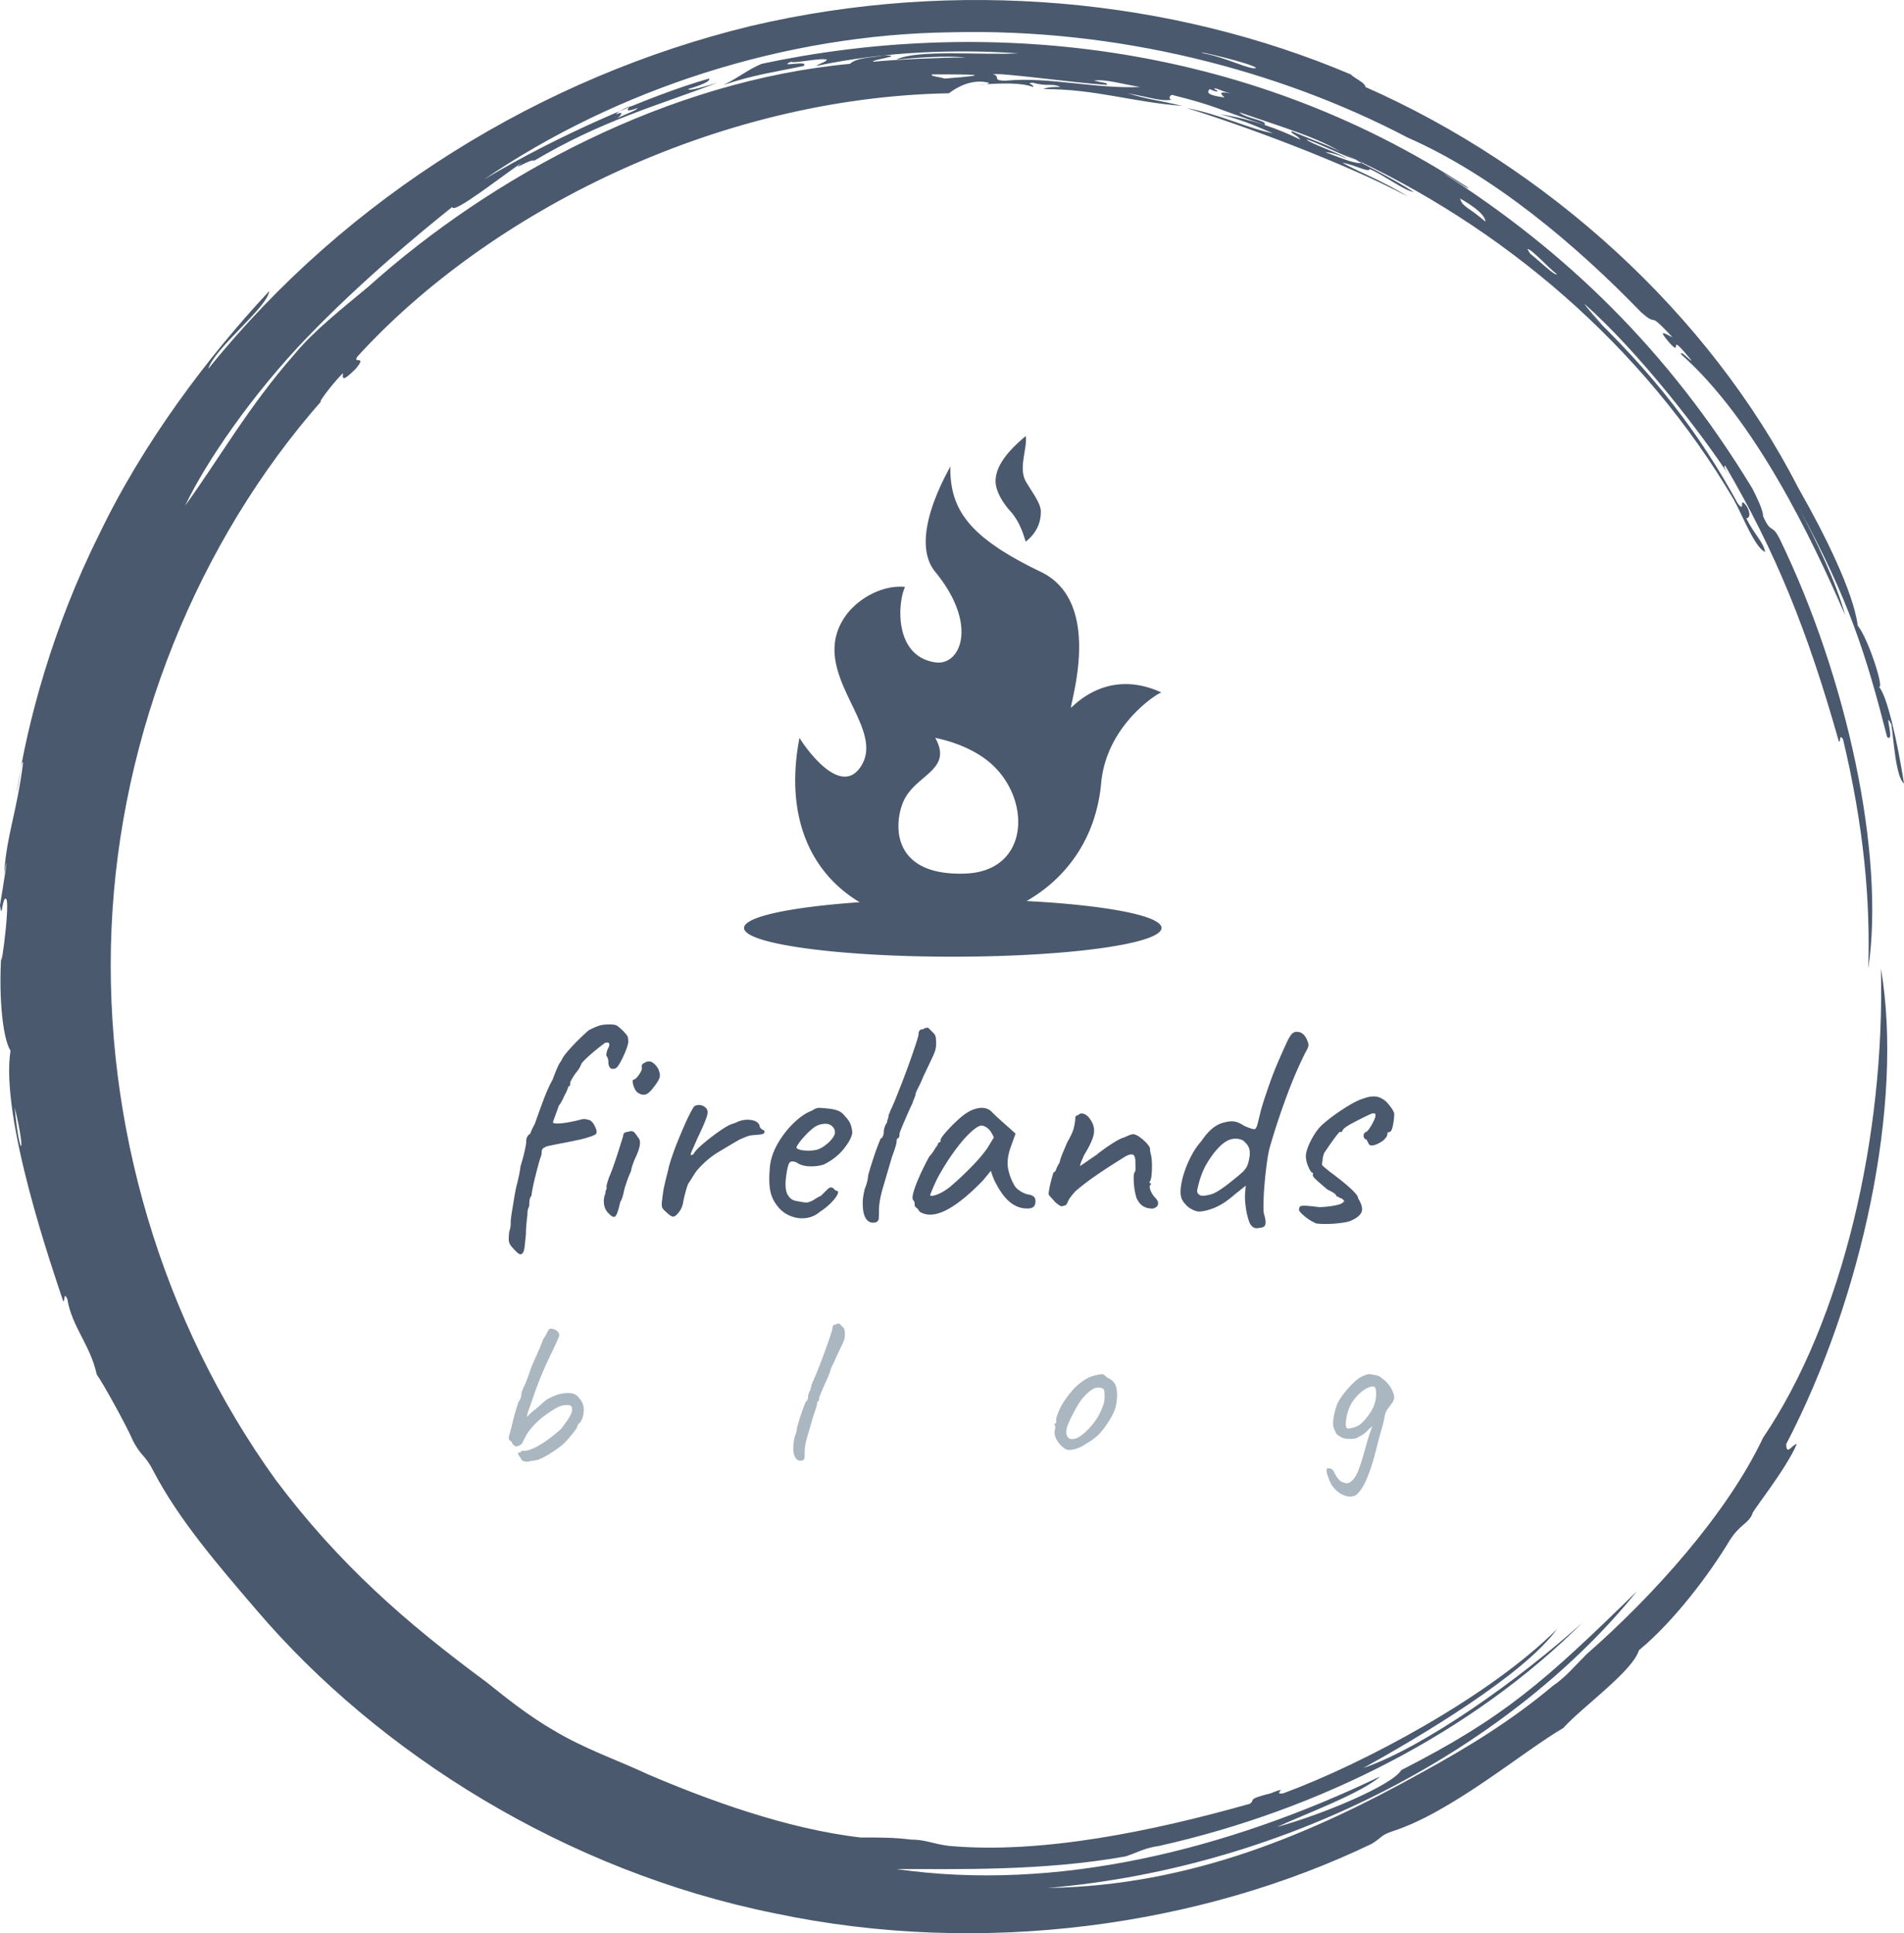 <svg xmlns="http://www.w3.org/2000/svg" width="550.176" height="558.606"><g fill="none" fill-rule="nonzero"><path fill="#4A596D" d="M377.532 40.333c1.216 0 10.944 4.864 16.415 6.688-1.824.61-6.08-1.215-10.944-3.04 1.216 0 3.648.61 6.08 1.823-1.216-1.216-10.335-4.255-11.551-5.47m-90.583-18.847c1.824-.609 23.1 2.431 32.829 3.04.608-.609-1.216-.609-3.649-1.216 3.04-.608 9.12 1.216 13.375 1.823-12.766.608-26.75-3.04-38.907-1.823-4.255 0-1.215-1.215-3.648-1.824m-17.63 0c10.944 0 19.454 0 3.647 1.216-1.825-.609-4.256-.609-3.647-1.216m172.05 50.46c1.215 0 6.08 5.47 8.51 7.294-.608.61-5.47-4.255-7.902-6.08.61.61 0 0-.608-1.215m-12.16-7.904c-4.863-4.255-6.686-4.255-7.294-6.686 4.255 2.43 7.295 4.864 7.295 6.686m-78.424-38.3c.608-.608 1.824.61 4.864 1.216-3.649-.609-3.04 0-1.824 1.215-4.256-.608-5.471-1.215-4.256-2.43 2.431 1.215 3.04.608 1.216 0m-172.66 7.294c0-.608 2.43-1.824 4.255-2.43-1.824 1.215-1.215 1.824 1.824.606 0 .61-3.648 1.825-6.08 3.04 1.216-.609 2.432-2.43 0-1.215m184.82-13.375c-1.823.608-8.51-3.04-15.198-4.256-3.649-1.215 14.59 3.04 15.199 4.256M4.256 319.983c3.648 15.2 1.215 14.59 0 0m.608-91.192c.61-2.432 1.216-9.12 1.823-8.51-1.824 14.59-4.864 21.278-5.471 32.22 1.824-9.727-.609 5.47-1.216 9.12.61 4.862.61-3.04 1.825-1.824 1.215 1.824-2.431 27.358-1.216 13.375-1.216 12.766 0 26.75 2.431 30.396-3.04 19.454 12.16 63.225 15.2 72.345.608.608 0-3.04 1.215-.607 1.215 7.904 6.686 13.375 8.51 21.885 1.825 2.43 9.12 15.806 10.335 18.847 2.432 4.864 3.649 4.255 6.08 9.117 7.295 13.984 18.846 27.36 29.789 40.125 35.26 41.34 89.368 75.385 149.56 87.545 60.187 12.766 123.41 3.648 172.65-20.063 3.04-1.825 2.431-2.432 6.08-3.649 17.023-5.47 37.693-23.1 49.244-29.789 5.47-6.08 20.063-16.415 21.887-22.492 10.335-8.51 20.67-22.494 26.14-31.614 3.04-4.864 5.472-4.864 6.687-7.904-.609 0 9.726-12.766 12.768-20.06-1.215 0-3.04 3.648-3.04 0 21.885-41.949 34.045-98.488 27.356-137.4 1.216 48.027-10.944 101.53-34.045 135.57-10.335 21.884-31.614 45.594-51.066 62.617-3.04 3.04-6.08 6.687-9.728 9.12-11.55 9.726-24.318 17.63-37.69 24.925-31.615 17.63-66.875 32.83-108.22 33.436 71.128-6.08 134.96-41.948 170.23-85.72-26.75 26.142-38.3 36.477-68.09 51.676-2.43 4.255-22.494 12.766-35.869 16.415 7.904-3.649 24.318-9.727 29.79-14.59-44.38 21.28-93.624 33.438-139.83 26.75 17.63 0 42.554.608 66.264-3.647 3.649-1.216 5.471-2.43 9.728-3.04 46.204-10.335 90.583-32.829 122.2-64.443-18.239 16.415-45.595 35.87-63.227 41.948 16.415-9.12 46.204-26.75 55.93-40.124-19.454 19.454-55.93 38.91-79.03 47.42-3.65.608 2.43-2.432-3.65 0-7.294 1.823-4.254 1.823-6.079 3.04-27.965 7.903-60.187 14.59-86.935 12.158-4.864-.609-6.686-1.824-10.944-1.824-4.864-.609-9.12-.609-14.59-.609-21.279-2.43-44.38-10.944-61.403-18.237-9.12-4.255-18.239-7.295-27.358-12.768-7.295-4.255-13.375-9.12-19.453-13.982-23.1-17.023-42.555-34.045-60.796-58.363-32.829-45.595-49.85-102.74-47.419-159.28s24.925-111.86 60.794-152.59c-1.824 1.824 2.431-4.255 6.08-7.902 0 1.216-.609 3.04 3.648-1.216 3.649-4.255-1.215-1.215.607-3.648 37.693-41.34 103.35-74.778 170.83-75.993 2.431-1.824 6.687-4.255 11.551-3.04 0 .61-3.04.61-3.04.61 6.687-.61 12.766-.61 15.806.606.61-.609-2.43-1.216 0-1.216 4.256 1.216 5.471 0 7.904 1.216-1.824 0-3.648 0-4.864.608 15.2 0 24.925 3.65 40.124 4.864-7.904-1.824-9.726-1.824-15.806-3.648 6.687 1.216 9.727 2.431 12.766 1.824-1.215 0-.608-1.824.609-1.215 12.159 3.04 13.375 4.255 26.14 8.51 1.216-1.215-5.47-1.824-7.294-3.648 12.159 4.255 23.1 7.295 30.398 12.16-2.431-1.825-9.727-4.256-15.2-6.688-.608.61 1.825 1.216 2.432 2.432-6.08-3.04-14.59-6.08-23.101-7.296 7.295 1.825 12.159 4.256 15.199 5.471-6.687-1.215-15.2-5.47-24.927-7.295 15.806 4.864 45.595 15.806 63.834 25.534-6.687-4.255-14.59-7.295-18.846-9.726 3.648.608 7.904 3.04 7.904 1.822 4.255 1.824 9.726 6.08 12.766 6.688-5.471-3.648-16.415-9.119-20.061-10.944 45.595 20.67 86.328 55.323 112.47 99.703 2.43 4.256 6.08 13.983 9.119 15.2-.609-3.04-3.04-4.865-5.47-9.727 1.215 0 1.215-1.824 0-3.648-2.432-3.04 0 2.43-2.434-.609-10.944-20.063-24.318-37.693-44.987-57.146 11.551 10.944 3.04 3.04.607-.609 15.806 13.983 34.045 37.693 41.948 49.852-1.215-1.824-1.824-3.04-1.215-3.04 14.59 24.926 23.71 47.42 32.829 79.64.608.61 0-2.43 1.215-.606 6.08 25.534 7.904 46.812 7.295 66.265 4.864-32.83-6.08-83.897-25.534-124.02-2.43-4.864-2.43-1.216-4.864-6.687 0-1.824-1.824-5.47-3.04-7.904-24.317-40.124-54.107-68.698-89.367-91.19 2.43 1.216 7.295 4.864 7.296 4.256-65.658-43.164-141.65-49.244-204.27-35.87-4.255 1.825-6.08 3.65-10.944 6.08 9.12-3.04 14.59-3.648 23.103-5.472 1.825-1.824-7.903.608-3.648-1.216.609.61 8.51-1.215 10.335-.607 0 .61-2.431 1.216-3.04 1.823 20.063-4.256 40.733-4.864 58.363-3.647-10.335.61-29.18-1.216-35.26 1.824 6.08-.608 14.59-1.215 20.061-.608-7.295 0-20.67.608-26.75 1.215-.608-.608 9.727-1.824 3.04-1.822-3.04.608-7.904.608-9.726 2.43-52.283 4.865-103.35 32.22-139.22 64.444-7.295 6.08-15.806 12.766-21.277 19.453-13.375 15.2-21.885 30.398-31.614 43.773 6.08-12.766 19.454-32.22 35.26-48.635s32.829-30.398 41.948-37.693c0 2.43 14.59-9.12 20.063-12.766-3.649 3.04 2.43-1.216 3.646-.609 19.454-11.55 35.26-15.806 52.892-22.494-4.255 1.216-7.903 2.431-8.512 1.824 4.255-1.215 6.686-2.43 6.08-3.04-17.023 4.865-43.773 16.416-65.05 29.182 38.3-26.14 86.937-41.948 134.96-42.555 48.028-1.216 94.839 10.944 131.92 30.398 24.925 10.944 48.635 31.005 67.482 50.46 5.47 4.863 1.215-1.217 9.119 7.294-2.431-1.216-4.255-2.43-1.216 1.215 4.864 5.471-1.215-4.255 6.687 5.471-.609 0-3.04-3.04-3.04-1.824 21.279 18.846 37.693 52.89 47.419 75.386-2.431-9.12-8.51-21.885-13.375-31.005 14.59 26.75 19.454 42.555 25.534 66.265 2.431 1.824-1.216-8.51 1.216-3.647.608 3.65 1.215 15.2 3.648 17.021-1.824-11.55-4.864-25.534-7.295-27.965 1.824 1.216-3.04-13.983-6.08-17.63-1.215-9.726-9.726-26.75-17.023-39.517-26.14-51.068-72.953-93.015-125.24-116.12 0-1.215-3.04-2.43-4.257-3.646C338.606-.403 276.592-6.483 217.022 7.5c-60.188 14.59-116.72 49.244-156.85 99.096 1.824-6.08 17.023-17.63 17.632-22.494-17.63 18.846-36.476 43.773-49.244 70.52-13.375 26.75-20.67 54.108-23.71 74.17"/><path fill="#AAB7C0" d="M152.459 422.368q-1.21-.12-1.476-.302-.279-.18-.642-.968-.483-.544-.568-.847a1 1 0 0 1-.037-.545q.303 0 .545-.036.242-.024.302-.206 0-.18.218-.242a.84.84 0 0 1 .448 0q1.149.06 2.94-.762 1.78-.81 3.872-2.299a43 43 0 0 0 4.077-3.29q1.573-2.058 2.3-3.244.724-1.173.846-1.935.12-.75-.181-1.295-.243-.484-1.755-.4-1.512.097-3.388 1.307-2.6 1.635-4.174 3.025a21.7 21.7 0 0 0-2.904 3.146 9 9 0 0 0-.931 1.452q-.393.72-.763 1.452l-.302.605q0 .243-.69.605-.702.363-1.185.363-.242-.12-.63-.46a1.5 1.5 0 0 1-.52-.87 5 5 0 0 1-.605-.485.9.9 0 0 1-.242-.424q-.06-.363.182-1.15.242-.785.665-2.48a88 88 0 0 1 .823-3.266q.447-1.693.871-2.904.423-1.21.605-1.33l.242-.545q.242-.544.242-1.27.12-.726.4-1.27.265-.545.265-.788.243-.18.726-1.45.484-1.27 1.21-3.329 0-.18.424-1.185.423-.99 1.028-2.36.605-1.354 1.246-2.843.63-1.476 1.053-2.626.726-1.026 1.125-1.91.388-.873.81-1.054.304-.06.763.024.448.097.908.34.447.24.75.725.18.302.242.545.06.24-.182.87-.242.642-.931 2.118-.702 1.488-2.033 4.271-1.695 3.63-2.783 6.473-.96 2.491-1.815 5.021a89 89 0 0 1-1.33 3.751l-.303 1.331 1.512-1.452q.907-.664 1.997-1.633c1.09-.968 1.37-1.21 1.935-1.694q.485-.363 1.307-.762a22 22 0 0 1 1.597-.69q.787-.303 1.15-.363.18-.06.907-.182c.727-.122 1.069-.12 1.754-.12q1.332 0 2.154.604.81.606 1.597 1.936.666 1.27.545 2.868a6.65 6.65 0 0 1-.968 3 3.8 3.8 0 0 0-.605.63q-.303.4-.303.64-.06.424-1.089 1.72a51 51 0 0 1-2.056 2.455q-1.09 1.149-2.662 2.263a37 37 0 0 1-3.11 2.008q-1.548.87-2.637 1.234-.484.06-1.392.218a18 18 0 0 0-1.391.266m79.454-.379q-1.15.302-1.84-.484-.7-.785-.822-2.42-.12-1.635.363-3.872.303-.726.484-1.427.182-.69.182-1.113.12-.605.484-1.79.363-1.175.786-2.445c.423-1.27.557-1.605.823-2.275q.387-.99.508-1.234.242 0 .423-.423c.181-.423.182-.565.182-.847q0-.483.218-1.09.206-.604.447-.846 0-.303.158-.69.144-.4.145-.64 0-.242.157-.485a.93.93 0 0 0 .145-.484q.424-.786 1.126-2.517.69-1.717 1.512-3.835.795-2.077 1.537-4.174.725-2.055 1.185-3.485.448-1.416.448-1.718 0-.483.242-.726.24-.24.726-.242a.9.9 0 0 1 .46-.242 2.3 2.3 0 0 1 .508-.06l.242.242.726.726q.483.424.58.967.085.546.085 1.27 0 .789-.181 1.392c-.181.604-.363.988-.726 1.755l-1.694 3.57a26 26 0 0 1-1.029 2.262q-.544 1.065-.544 1.306c0 .241-.069.404-.206.726q-.217.484-.46 1.21-.24.486-.665 1.416-.424.945-.871 1.996-.46 1.065-.762 1.815-.303.765-.303.883 0 .243-.024.484-.036.244-.278.484-.242 0-.267.327l-.036.34q0 .604-.968 3.205l-1.778 6.11q-.823 2.784-.823 4.477 0 1.452-.06 1.9-.06.46-.545.701m86.559-24.918q.466 0 1.267.813l.149.155q1.391.606 2.032 1.452.573.771.774 2.19l.037.29q.18 1.815-.266 4.138-.435 2.205-2.617 5.404l-.263.38q-1.512 2.178-2.783 3.23a21 21 0 0 1-2.593 1.836l-.432.257q-1.27.847-2.298 1.234-.9.351-2.078.486l-.342.035q-.787 0-1.234-.303a13 13 0 0 1-.91-.672l-.216-.175q-1.149-1.21-1.633-2.335-.43-.99-.335-1.912l.032-.23a2.3 2.3 0 0 0 .158-.943l-.036-.439q-.303-.312-.182-.408a.7.7 0 0 0 .181-.216l.061-.11q.327 0 .261-.54l-.019-.126q-.121-.485.484-2.118a16.7 16.7 0 0 1 1.26-2.667l.252-.418q.363-.606 1.09-1.61a29 29 0 0 1 1.608-1.996 16 16 0 0 1 1.387-1.416l.21-.18q1.513-1.27 2.662-1.876a10 10 0 0 1 2.104-.815l.377-.093q1.33-.3 1.85-.302zm-1.549 3.896q-.934.142-2.02 1.006l-.218.18q-1.876 1.572-3.267 3.896a50 50 0 0 0-2.426 4.648l-.296.651q-.907 2.178-.387 3.485.508 1.294 2.238.895 1.632-.366 4.062-2.898l.257-.272q1.452-1.632 2.336-3.085.783-1.305 1.5-3.25l.157-.44q.242-.666.303-1.67.06-.993-.024-1.876-.09-.783-.39-.96l-.07-.032q-.726-.423-1.755-.278m79.909-3.738.236.062q1.028.12 1.572.448.495.307 1.54 1.186l.215.181a10.3 10.3 0 0 1 1.307 1.573q.406.63.681 1.297l.13.337q.423.907.338 1.657-.085.667-.558 1.353l-.144.196a39 39 0 0 1-1.15 1.573q-.537.7-.836 1.876l-.07.302q-.303 1.816-.969 4.077-.57 1.95-1.007 3.65l-.142.56-.968 3.751q-1.512 5.142-2.867 7.66-1.282 2.347-2.426 3.08l-.152.09q-1.693.665-3.533-.207-1.695-.81-2.956-2.453l-.226-.305q-.24-.363-.568-1.113a18 18 0 0 1-.605-1.55q-.28-.784-.34-1.39-.05-.53.08-.689l.042-.037q.18-.18.605-.12.423.06.823.301.322.202.46.487l.048.118q.18.423.58 1.09.39.665.872 1.21.423.475.661.581l.065.023q1.148.544 1.694.484.454-.05.823-.27l.145-.093q1.028-.786 1.693-2.057.618-1.18 1.393-3.56l.12-.372q.665-2.24 1.367-4.755.636-2.313 1.15-3.676l.084-.22q.18-.726.46-1.247l.088-.162.05-.087a12 12 0 0 0-1.626 1.435q-.915.969-2.259 1.602l-.343.153q-.362.424-1.778.508a7.4 7.4 0 0 1-2.425-.23l-.334-.097a40 40 0 0 1-1.234-.726 1.56 1.56 0 0 1-.605-.665 15 15 0 0 1-.492-1.112l-.089-.22q-.423-.904-.12-2.963.264-1.8.9-3.6l.188-.514q.726-1.512 2.118-3.267a26.6 26.6 0 0 1 2.964-3.182q1.442-1.298 2.63-1.71l.213-.069a3.7 3.7 0 0 1 1.065-.338q.505-.076 1.422.155m-.383 3.43-.168.02q-1.15.183-2.54 1.234a13.8 13.8 0 0 0-2.297 2.253l-.305.385q-.794 1.06-1.356 2.488l-.156.416q-.606 1.815-.726 3.448-.113 1.526.406 1.837l.078.038a7.3 7.3 0 0 0 2.299-.484c1.089-.424 1.431-.758 2.117-1.427q.9-.867 1.8-2.18l.257-.385a9.4 9.4 0 0 0 1.452-3.06 9.4 9.4 0 0 0 .324-2.73l-.022-.38q-.06-.97-.302-1.27-.216-.27-.86-.204z"/><path fill="#4A596D" d="M150.853 362.286q-.516.345-1.152-.172-.653-.516-1.857-1.89-.6-.69-.773-1.463-.172-.773.086-2.923.343-.945.395-1.805.035-.86.035-1.203 0-.517.292-2.407l.653-4.007q.345-2.097.602-3.215 0-.084.086-.43.086-.345.172-.6.172-.775.481-2.065.292-1.29.55-3.18a52 52 0 0 0 1.17-4.264q.464-2.098.464-2.872 0-1.546 1.203-2.235.087-.43.516-1.34.43-.894.774-1.497 1.72-4.899 2.837-7.788 1.118-2.872 2.32-5.02a54 54 0 0 1 1.17-3.01q.636-1.546 1.324-2.407.43-1.118 1.977-2.888a65 65 0 0 1 3.267-3.439q1.72-1.668 2.75-2.527 1.893-.945 3.01-1.29 1.117-.344 2.922-.344 1.635 0 2.201.396.55.378 1.668 1.41 1.202 1.29 1.376 1.72.171.429.171 1.632-.171 1.119-.894 2.872a29 29 0 0 1-1.547 3.18q-.825 1.428-1.341 1.514-1.03.345-1.496-.224-.48-.55-.481-1.84 0-.6-.293-1.169l-.31-.55q0-.258.138-.91.12-.637.465-1.239.429-.86.223-1.29-.224-.43-1.169-.172-.258.174-1.375 1.032a55 55 0 0 0-2.356 1.926 41 41 0 0 0-2.2 2.028q-.946.945-.946 1.204l-.344.722q-.345.741-1.29 1.857a22 22 0 0 0-1.066 1.668q-.48.825-.481.997 0 .345-.035.722-.05.396-.481.396l-.258.773q-.258.774-.946 1.977a13.5 13.5 0 0 1-.86 1.754q-.515.913-.859 1.255h.086l-.378 1.066-.825 2.253q-.43 1.154-.43 1.323 0 .345 1.255.344 1.237 0 2.957-.31a42 42 0 0 0 3.095-.635q1.203-.345 1.633-.344c.43 0 .86.114 1.72.344q.687.43 1.169 1.238.465.825.688 1.547.206.741-.052 1.083-.086.345-1.891.946a28 28 0 0 1-3.611.945q-1.547.345-3.783.774t-3.902.774q-1.686.345-1.685.602-.344 0-.602.378-.258.396-.258.653 0 1.204-.344 1.806a53 53 0 0 0-.602 2.063 118 118 0 0 0-.894 3.438 57 57 0 0 0-.774 3.44q-.309 1.546-.309 2.062-.516.602-.602 1.496a17 17 0 0 0-.086 1.6q-.343.687-.43 1.237a6.4 6.4 0 0 0-.086.911v.344q0 .258-.086.516-.111 1.143-.206 2.287-.138 1.41-.137 2.785l-.258 2.493a16 16 0 0 1-.258 1.943q-.172.81-.602 1.238m24.844-11.863q-.687-.685-.997-1.72a5.8 5.8 0 0 1-.206-2.062q.085-1.03.43-1.72 0-.688.206-1.083.224-.377.137-.722-.086-.343.172-1.204.258-.86.516-1.633a50 50 0 0 0 1.29-3.318q.678-1.897 1.29-3.817.6-1.89 1.03-3.267.43-1.375.517-1.72 0-1.031 1.375-1.117 1.032-.344 1.548-.05.515.31 1.375 1.684.687.687.516 2.063-.172 1.375-1.118 3.44-.344.686-.825 1.976-.465 1.29-.636 2.32a24 24 0 0 0-.826 1.927 46 46 0 0 0-.808 2.372q-.172.43-.343 1.238-.172.826-.43 1.72a6.2 6.2 0 0 1-.688 1.598q-.774 3.525-1.427 4.127-.636.602-2.098-1.032m8.34-34.903q-.43-.43-.775-1.255a5.6 5.6 0 0 1-.43-1.548q-.086-.72.172-.722.688-.086 1.634-1.46c.946-1.376.888-1.72.774-2.408q0-.345.257-.653a1.2 1.2 0 0 1 .602-.379q1.032-.687 2.012-.223.997.48 1.857 1.857.774 1.635.43 2.7-.345 1.083-1.892 2.974-1.29 1.719-2.372 1.89-1.067.174-2.27-.773zm8.407 34.645q-.774-.6-1.066-1.204-.293-.6-.035-2.32.24-2.408.67-4.265.43-1.84 1.05-4.246.17-1.032.98-3.525a82 82 0 0 1 2.028-5.416q1.187-2.923 2.39-5.553 1.22-2.613 2.08-3.903.69-.516 1.669-.43a2.68 2.68 0 0 1 1.685.774q.945.773.292 2.7-.636 1.94-2.63 6.07a463 463 0 0 1-1.53 3.471q-.517 1.171-.43 1.376.085.224.773-.206.516-.945 1.891-2.2a46 46 0 0 1 2.923-2.443 52 52 0 0 1 2.923-2.149q1.375-.944 1.891-1.203a7.8 7.8 0 0 1 1.582-.74q.912-.293 1.255-.464 1.96-.946 4.04-.688 2.064.258 2.58 1.548.07.687.55 1.031l.464.344q.344 0 .396.258l.034.258q0 .603-.894.722-.91.137-2.27.224-1.133.085-1.994.43a81 81 0 0 0-2.046.86 350 350 0 0 0-6.241 3.696q-2.975 1.805-5.708 4.814a11.4 11.4 0 0 0-1.204 1.633q-.6.945-1.29 2.063-.43.43-.86 1.892a51 51 0 0 0-.738 2.785q-.293 1.34-.293 1.6l-.258.807a5.6 5.6 0 0 1-.86 1.6q-1.03 1.375-1.719 1.375-.705 0-2.08-1.376m44.445 0a7.5 7.5 0 0 1-4.161 1.805q-2.373.258-4.608-.739-2.235-.98-3.696-3.043-1.462-1.89-1.892-4.35-.43-2.442-.086-6.396.258-3.352 2.15-6.757a26.6 26.6 0 0 1 4.607-6.052q2.7-2.665 5.365-3.697 1.29-.86 2.2-.825.894.053 2.786.224 1.978.258 2.974.773a4.4 4.4 0 0 1 1.582 1.376q1.29 1.29 1.72 2.527.43 1.255.43 2.46-.345 1.89-2.528 4.59-2.202 2.716-5.726 4.435-1.89.6-4.126.516-2.235-.086-3.697-1.117-1.633-.687-2.149.206-.517.91-.946 4.35-.344 3.267.516 4.762.86 1.515 2.321 1.771 1.72.345 2.717.464.98.138 2.441-.722 1.375-.86 1.72-.997.344-.12.567-.344l1.066-1.066q.602-.6.946-.91.344-.293.773-.293t.774.378q.346.396.688.567.86 0 .395 1.032-.48 1.032-1.857 2.441-1.375 1.43-3.266 2.631m-.086-18.225q.946-.43 1.977-1.255a9.4 9.4 0 0 0 1.77-1.805q.723-.981.723-1.668 0-1.204-1.118-2.029-1.117-.81-3.352-.206-.945.258-2.15 1.238a20.5 20.5 0 0 0-2.269 2.2q-1.083 1.205-1.72 2.15-.653.945-.48 1.117.257.431 1.46.636 1.205.225 2.717.138 1.496-.086 2.442-.516m16.334 21.234q-1.635.43-2.63-.688-.98-1.117-1.153-3.438c-.173-2.32.057-3.382.516-5.502a15 15 0 0 0 .688-2.03q.258-.978.258-1.58.171-.86.687-2.546a172 172 0 0 1 1.118-3.473 61 61 0 0 1 1.17-3.232q.55-1.41.721-1.754.344 0 .602-.602.258-.6.258-1.203 0-.687.292-1.547.31-.86.654-1.204 0-.43.206-.98.223-.567.223-.91 0-.345.207-.689.223-.343.223-.688.6-1.118 1.6-3.576.98-2.44 2.148-5.45a240 240 0 0 0 2.184-5.932q1.032-2.922 1.685-4.952.636-2.01.636-2.44 0-.69.344-1.033.344-.344 1.032-.344a1.3 1.3 0 0 1 .653-.343 3.3 3.3 0 0 1 .722-.086l.344.344 1.032 1.031q.687.602.825 1.376.12.774.12 1.805 0 1.119-.258 1.977c-.258.86-.515 1.404-1.031 2.493q-.774 1.634-2.407 5.072a37 37 0 0 1-1.462 3.215q-.774 1.516-.773 1.857 0 .345-.293 1.032a19 19 0 0 0-.653 1.72q-.345.687-.946 2.01-.6 1.342-1.238 2.838-.556 1.283-1.083 2.58-.43 1.082-.43 1.254 0 .345-.051.688-.035.346-.379.687-.344 0-.378.465l-.051.48q0 .861-1.376 4.557-1.263 4.344-2.544 8.683-1.152 3.954-1.152 6.362-.001 2.062-.086 2.7-.087.653-.774.996m12.55-3.095q-.343-.689-.859-1.083-.516-.378-.516-.722c0-.344-.017-.476-.051-.74q-.035-.378-.379-.722-.429-.515.086-2.372.516-1.839 1.72-4.557a82 82 0 0 1 2.837-5.708q.688-.687 1.375-1.805t1.032-1.46q0-.345.258-.655.258-.29.601-.292v-.516q0-.43.808-1.46.825-1.031 2.03-2.288a55 55 0 0 1 2.492-2.407q1.29-1.152 2.15-1.668 1.805-1.205 3.73-1.46 1.944-.26 3.319.86l.86.858q.6.603 1.41 1.324l1.684 1.513 3.181 2.837-1.547 4.298q-1.117 3.441-.568 6.018.568 2.58 1.685 4.47.43.945 1.754 1.806 1.34.86 2.545 1.031.687.087 1.29.516.6.43.6 1.375 0 .86-.343 1.376t-1.203.688q-2.838.344-5.296-1.376-2.442-1.719-4.505-5.674-.344-.514-.911-1.943-.55-1.41-.636-1.84-.345.43-1.29 1.583-.945 1.17-1.461 1.685-6.105 6.191-10.54 8.287-4.419 2.115-7.342.223m3.096-4.814q0 .602 1.84-.052 1.856-.636 4.005-2.355a92 92 0 0 0 5.88-5.502q2.975-3.008 4.78-5.588l1.892-3.095q-.861-1.977-1.857-2.716-.981-.72-1.668-.722-1.118 0-3.318 2.063-2.184 2.064-4.677 5.502-2.493 3.44-4.728 7.565a51 51 0 0 0-1.513 3.3zm64.303 3.954q-1.72 0-2.855-.739-1.1-.72-1.874-2.44a21 21 0 0 1-.773-5.555q0-1.322.258-1.754.326-.343.292-1.255a34 34 0 0 1-.052-1.925q-.069-1.72-.808-1.943-.72-.207-2.115.567-1.53.945-4.023 2.528a143 143 0 0 0-5.21 3.49 66 66 0 0 0-5.106 3.954q-1.89 2.065-2.287 3.13-.378 1.083-1.083 1.083-.67.344-1.152.034-.48-.29-1.34-.98a46 46 0 0 0-1.187-1.34q-.619-.637-.774-.98 0-.43.24-1.806a41 41 0 0 1 .654-2.75q.396-1.377.55-1.806.43 0 .74-.86t.98-1.89q.19-1.033.91-2.804l1.325-3.13q1.203-2.061 1.685-3.438.464-1.374.653-3.439a.69.69 0 0 1 .155-.636q.275-.31.619-.31.67-.687 1.616-.395.963.31 1.72 1.341 1.563 2.064 1.254 4.247-.29 2.202-2.785 6.241-.474 1.04-.911 2.098-.292.741-.292 1.17l.894-.603q1.039-.702 2.063-1.427 1.17-.806 1.84-1.238.428-.43 1.994-1.547a49 49 0 0 1 3.301-2.2q1.77-1.066 2.63-1.239.672-.345 1.462-.653.774-.29 1.118-.292.67 0 1.753.722a13.4 13.4 0 0 1 2.012 1.72q.963.996 1.135 1.684 0 .345.034.688.034.346.12.688.345 1.118.396 3.008a29 29 0 0 1-.12 3.44q-.173 1.546-.602 1.804l.034.207q.053.225.396.223v.43q-.43 0-.344.722.085.74.55 1.6.464.858.98 1.375 1.05 1.032.86 1.925-.154.912-1.53 1.256m30.759 5.588q-1.12.258-1.84-.292-.74-.566-1.083-1.599-.69-1.977-.98-4.35-.31-2.355-.138-4.16l.172-1.806-3.353 2.665q-2.922 2.58-5.622 3.697-2.715 1.117-4.78 1.117a6.3 6.3 0 0 1-1.891-.687c-.946-.515-1.186-.774-1.668-1.29a6.7 6.7 0 0 1-1.169-1.633q-.516-1.202-.292-3.267.206-2.064 1.031-4.522a31.4 31.4 0 0 1 2.064-4.814q1.238-2.355 2.87-4.16 2.838-4.3 6.105-5.245c3.267-.945 4.327-.315 6.447.946q2.235.945 2.803.86.55-.087.98-1.978.344-1.374.687-2.802.345-1.41 1.118-3.817 2.15-6.534 3.748-10.23 1.38-3.248 2.871-6.448.945-1.977 1.6-2.458.635-.465 1.323-.379.945 0 1.72.688.772.69 1.203 1.891.345.775.31 1.324-.052.57-.568 1.513-1.118 2.063-2.613 5.45a127 127 0 0 0-3.009 7.445 197 197 0 0 0-2.803 7.995 200 200 0 0 0-2.149 6.963q-.516 1.893-.894 4.815a120 120 0 0 0-.653 5.966 79 79 0 0 0-.292 5.416q-.053 2.373.12 3.06.516 1.719.481 2.58-.05.86-.481 1.168-.43.292-1.376.38zm-14.528-9.542a8 8 0 0 0 2.372-.946 31 31 0 0 0 2.442-1.633q2.58-1.978 4.47-3.61c1.89-1.633 2.092-2.75 2.493-4.987q.172-1.632-.292-2.63-.482-.98-1.513-1.84-1.03-.687-2.786-.567-1.77.136-3.662 1.857-2.063 1.89-3.989 5.072-1.943 3.18-2.888 7.823-.172.86.516 1.375c.689.515 1.404.373 2.837.086m31.034 8.253a13 13 0 0 1-3.095-1.857q-1.462-1.152-1.892-1.926 0-.774.258-1.083.26-.291 1.513-.258 1.239.053 4.075.396 1.032 0 2.58-.172a21 21 0 0 0 2.888-.516q1.323-.345 1.495-.86.43 0 .172-.31a14 14 0 0 0-.601-.635q-.345 0-.774-.293-.43-.31-.774-.31 0-.429-.808-.996a9.2 9.2 0 0 0-1.685-.894 81 81 0 0 1-3.267-2.803q-1.375-1.237-1.031-1.668v-.43q-.602 0-1.324-1.719-.74-1.72-.74-3.095 0-1.03.602-2.63.603-1.583 1.634-3.3 1.031-1.72 2.149-2.838 1.548-1.461 3.868-3.147a60 60 0 0 1 4.608-3.008q2.27-1.325 3.817-1.754 1.548-.6 2.889-.602 1.323 0 2.355.602.86.43 1.6 1.238.72.825 1.289 1.633.55.825.722 1.427a17 17 0 0 1-.172 2.27q-.173 1.255-.464 2.2-.31.946-.912.946l-.206.035q-.223.05-.223.481 0 .861-1.29 1.977-1.635 1.117-2.837 1.324-1.205.225-1.461-.894a2.2 2.2 0 0 1-.344-.602q-.085-.258-.43-.258l-.258-.258q-.258-.255-.258-.86 0-.34.258-.653l.258-.292q.43 0 1.118-.997.687-.98 1.255-2.15.55-1.15.55-1.58 0-.518-.12-.603-.138-.086-.826-.086-1.203.516-2.923 1.376a89 89 0 0 0-3.215 1.667q-1.513.825-2.2 1.513-.345.603-.43.723-.087.137-.43.137 0-.345-.55.292a26 26 0 0 0-1.376 1.771 66 66 0 0 0-1.547 2.184q-.74 1.083-1.084 1.6-.171.17-.378.98a5.8 5.8 0 0 0-.223 1.512q-.344 1.03.086 1.427.43.38 1.89 1.582 3.01 2.235 4.73 3.696 1.718 1.463 2.578 2.408c.86.946.917 1.203 1.032 1.72q1.547 2.58.945 3.953-.6 1.377-2.923 2.407-.86.43-2.836.688c-1.976.258-2.665.275-4.04.31q-2.064.034-3.268-.138zM274.604 134.725c-.174 12.678 5.53 20.593 26.153 30.513 17.904 8.61 8.707 37.081 8.707 39.226 0 .544 9.783-11.913 26.158-4.36-.495-.219-15.877 9.071-17.431 26.156-1.477 16.138-10.168 27.558-21.562 34.095 22.784 1.187 38.993 4.22 38.993 7.774 0 4.59-27.001 8.31-60.311 8.312-33.308 0-60.31-3.72-60.31-8.31 0-3.253 13.605-6.07 33.405-7.435-13.352-7.96-21.957-23.679-17.391-47.51-.036.136 10.986 17.566 17.436 8.716 3.9-5.345.961-11.54-2.279-18.26l-.424-.88c-3.678-7.65-7.378-15.955-1.66-24.45 3.655-5.415 11.046-9.389 17.436-8.715-2.029 4.02-3.505 19.961 8.72 21.794 7.28 1.093 12.596-10.796 0-26.153-8.116-9.919 4.345-30 4.36-30.513m-4.363 78.46c3.24 5.818.3 8.465-3.243 11.49l-.369.314-.371.318-.373.322c-1.617 1.408-3.24 2.966-4.364 4.993-3.062 5.515-5.41 22.637 17.443 21.797 17.867-.677 19.042-19.85 8.705-30.52-6.736-6.982-17.362-8.579-17.428-8.715m26.155-87.18c.502 3.633-2.173 9.083 0 13.073 1.685 2.955 4.362 6.3 4.362 8.72 0 3.241-1.207 6.196-4.362 8.715-.48-1.212-1.314-5.187-4.36-8.714-2.667-2.862-4.364-6.3-4.364-8.72 0-4.538 3.705-8.898 8.724-13.074"/></g></svg>
